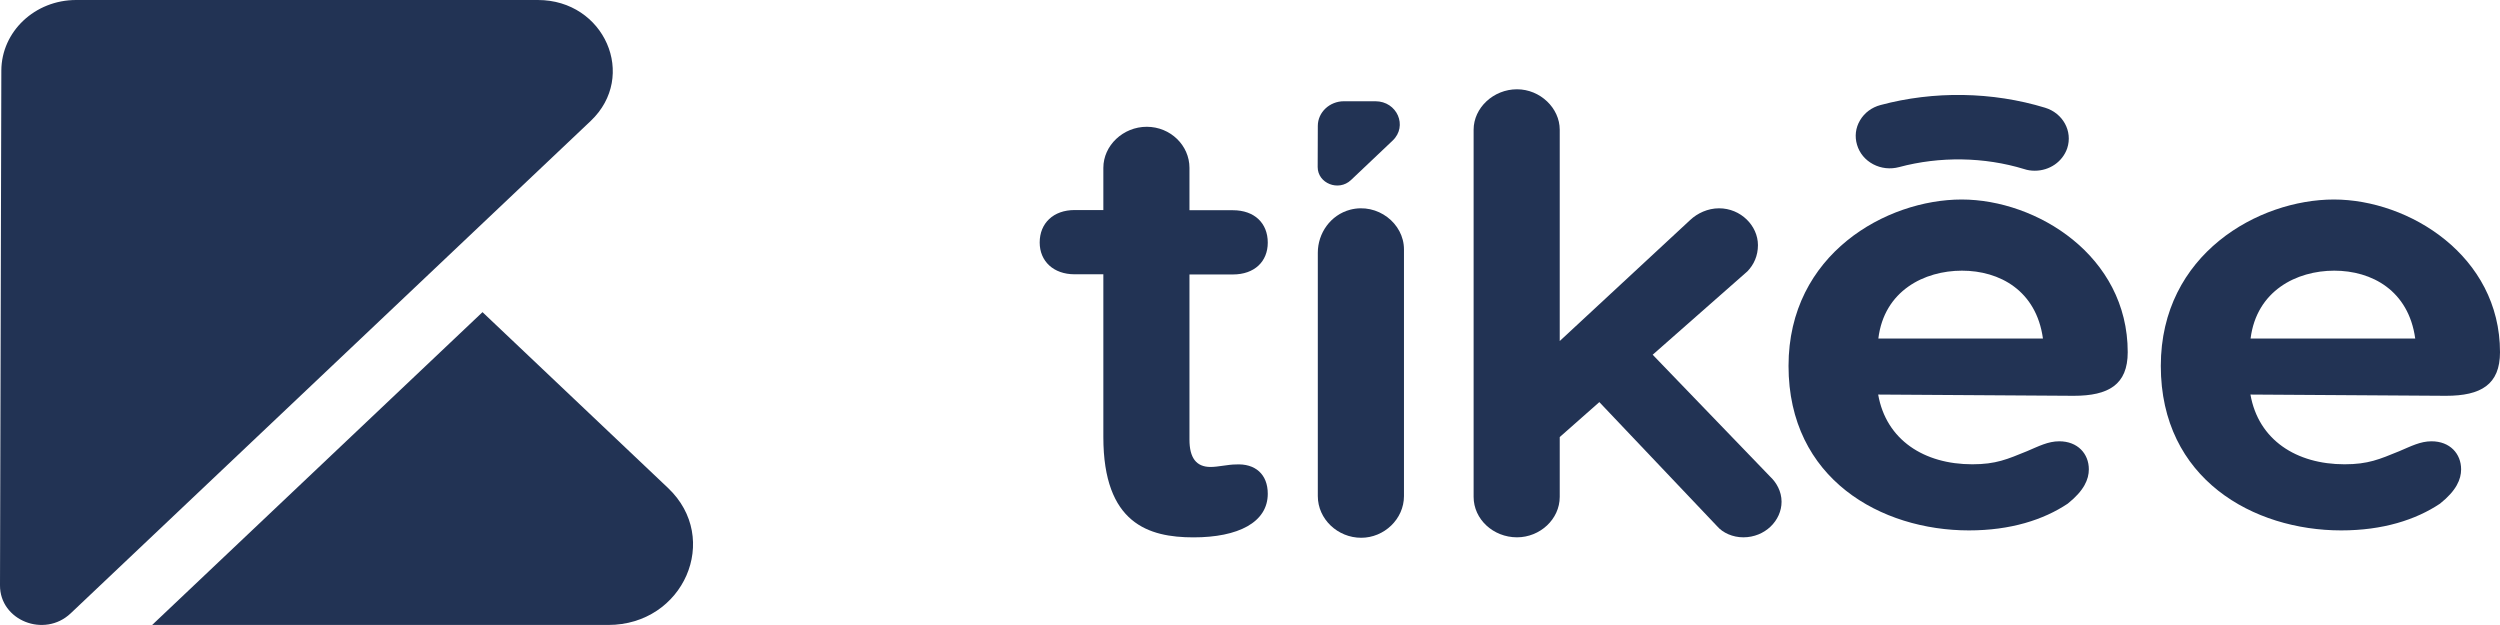 <svg width="56" height="14" viewBox="0 0 56 14" fill="none" xmlns="http://www.w3.org/2000/svg">
    <g clip-path="url(#clip0_2416_1129)">
        <path
            d="M14.964 10.931L10.808 6.992L3.408 13.999H13.624C15.315 13.999 16.16 12.063 14.964 10.931Z"
            fill="#223354" />
        <path
            d="M1.706 0H12.048C13.542 0 14.287 1.707 13.233 2.708L1.583 13.739C0.994 14.296 -0.004 13.898 1.03931e-05 13.111L0.03 1.58C0.034 0.705 0.782 0 1.706 0Z"
            fill="#223354" />
        <path
            d="M28.398 11.06C28.398 11.702 27.735 12.037 26.734 12.037C25.732 12.037 24.715 11.73 24.715 9.79V6.144H24.071C23.598 6.144 23.289 5.851 23.289 5.432C23.289 4.998 23.598 4.705 24.071 4.705H24.715V3.76C24.715 3.259 25.158 2.84 25.687 2.84C26.22 2.84 26.644 3.259 26.644 3.76V4.709H27.616C28.104 4.709 28.398 5.002 28.398 5.435C28.398 5.855 28.104 6.148 27.616 6.148H26.644V9.847C26.644 10.252 26.793 10.46 27.117 10.46C27.281 10.46 27.516 10.404 27.676 10.404C28.119 10.376 28.398 10.626 28.398 11.06Z"
            fill="#223354" />
        <path
            d="M31.449 5.586V11.112C31.449 11.627 31.005 12.046 30.491 12.046C29.963 12.046 29.519 11.627 29.519 11.112V5.66C29.519 5.226 29.802 4.814 30.246 4.697C30.856 4.539 31.449 5.004 31.449 5.586ZM30.104 2.268H30.808C31.296 2.268 31.538 2.825 31.195 3.149L30.261 4.034C29.985 4.295 29.516 4.108 29.516 3.742L29.519 2.821C29.519 2.514 29.784 2.268 30.104 2.268Z"
            fill="#223354" />
        <path
            d="M39.907 11.239C39.907 11.659 39.538 12.036 39.05 12.036C38.816 12.036 38.592 11.938 38.462 11.786L35.825 9.007L34.938 9.79V11.13C34.938 11.631 34.495 12.036 33.981 12.036C33.449 12.036 33.009 11.631 33.009 11.13V2.906C33.009 2.416 33.453 2 33.981 2C34.499 2 34.938 2.42 34.938 2.906V7.639L37.858 4.93C38.022 4.775 38.257 4.666 38.507 4.666C38.994 4.666 39.378 5.057 39.378 5.491C39.378 5.727 39.289 5.925 39.143 6.077L37.02 7.946L39.657 10.682C39.788 10.806 39.907 11.003 39.907 11.239Z"
            fill="#223354" />
        <path
            d="M45.81 2.413C44.63 2.053 43.319 2.032 42.123 2.353C41.925 2.406 41.765 2.526 41.665 2.695C41.564 2.864 41.542 3.058 41.598 3.245C41.654 3.432 41.78 3.584 41.959 3.679C42.138 3.774 42.343 3.795 42.54 3.743C43.449 3.499 44.447 3.513 45.344 3.788C45.419 3.813 45.497 3.824 45.579 3.824C45.911 3.824 46.201 3.623 46.305 3.323C46.432 2.942 46.212 2.536 45.81 2.413Z"
            fill="#223354" />
        <path
            d="M47.661 7.889C47.661 8.616 47.233 8.866 46.451 8.866L42.071 8.838C42.25 9.857 43.103 10.4 44.179 10.4C44.712 10.4 44.961 10.287 45.404 10.107C45.669 9.995 45.877 9.885 46.127 9.885C46.54 9.885 46.79 10.164 46.79 10.513C46.79 10.735 46.685 10.989 46.317 11.282C45.773 11.645 45.035 11.881 44.104 11.881C42.145 11.881 40.063 10.735 40.063 8.196C40.063 5.685 42.261 4.469 43.941 4.469C45.62 4.469 47.661 5.728 47.661 7.889ZM42.075 7.583H45.762C45.613 6.507 44.79 6.063 43.948 6.063C43.106 6.063 42.205 6.511 42.075 7.583Z"
            fill="#223354" />
        <path
            d="M56 7.889C56 8.616 55.572 8.866 54.79 8.866L50.41 8.838C50.589 9.857 51.441 10.4 52.518 10.4C53.05 10.4 53.3 10.287 53.743 10.107C54.008 9.995 54.216 9.885 54.466 9.885C54.879 9.885 55.129 10.164 55.129 10.513C55.129 10.735 55.024 10.989 54.656 11.282C54.112 11.645 53.374 11.881 52.443 11.881C50.484 11.881 48.402 10.735 48.402 8.196C48.402 5.685 50.6 4.469 52.279 4.469C53.959 4.469 56 5.728 56 7.889ZM50.413 7.583H54.101C53.952 6.507 53.129 6.063 52.287 6.063C51.445 6.063 50.548 6.511 50.413 7.583Z"
            fill="#223354" />
    </g>
    <defs>
        <clipPath id="clip0_2416_1129">
            <rect width="56" height="14" fill="white" />
        </clipPath>
    </defs>
</svg>